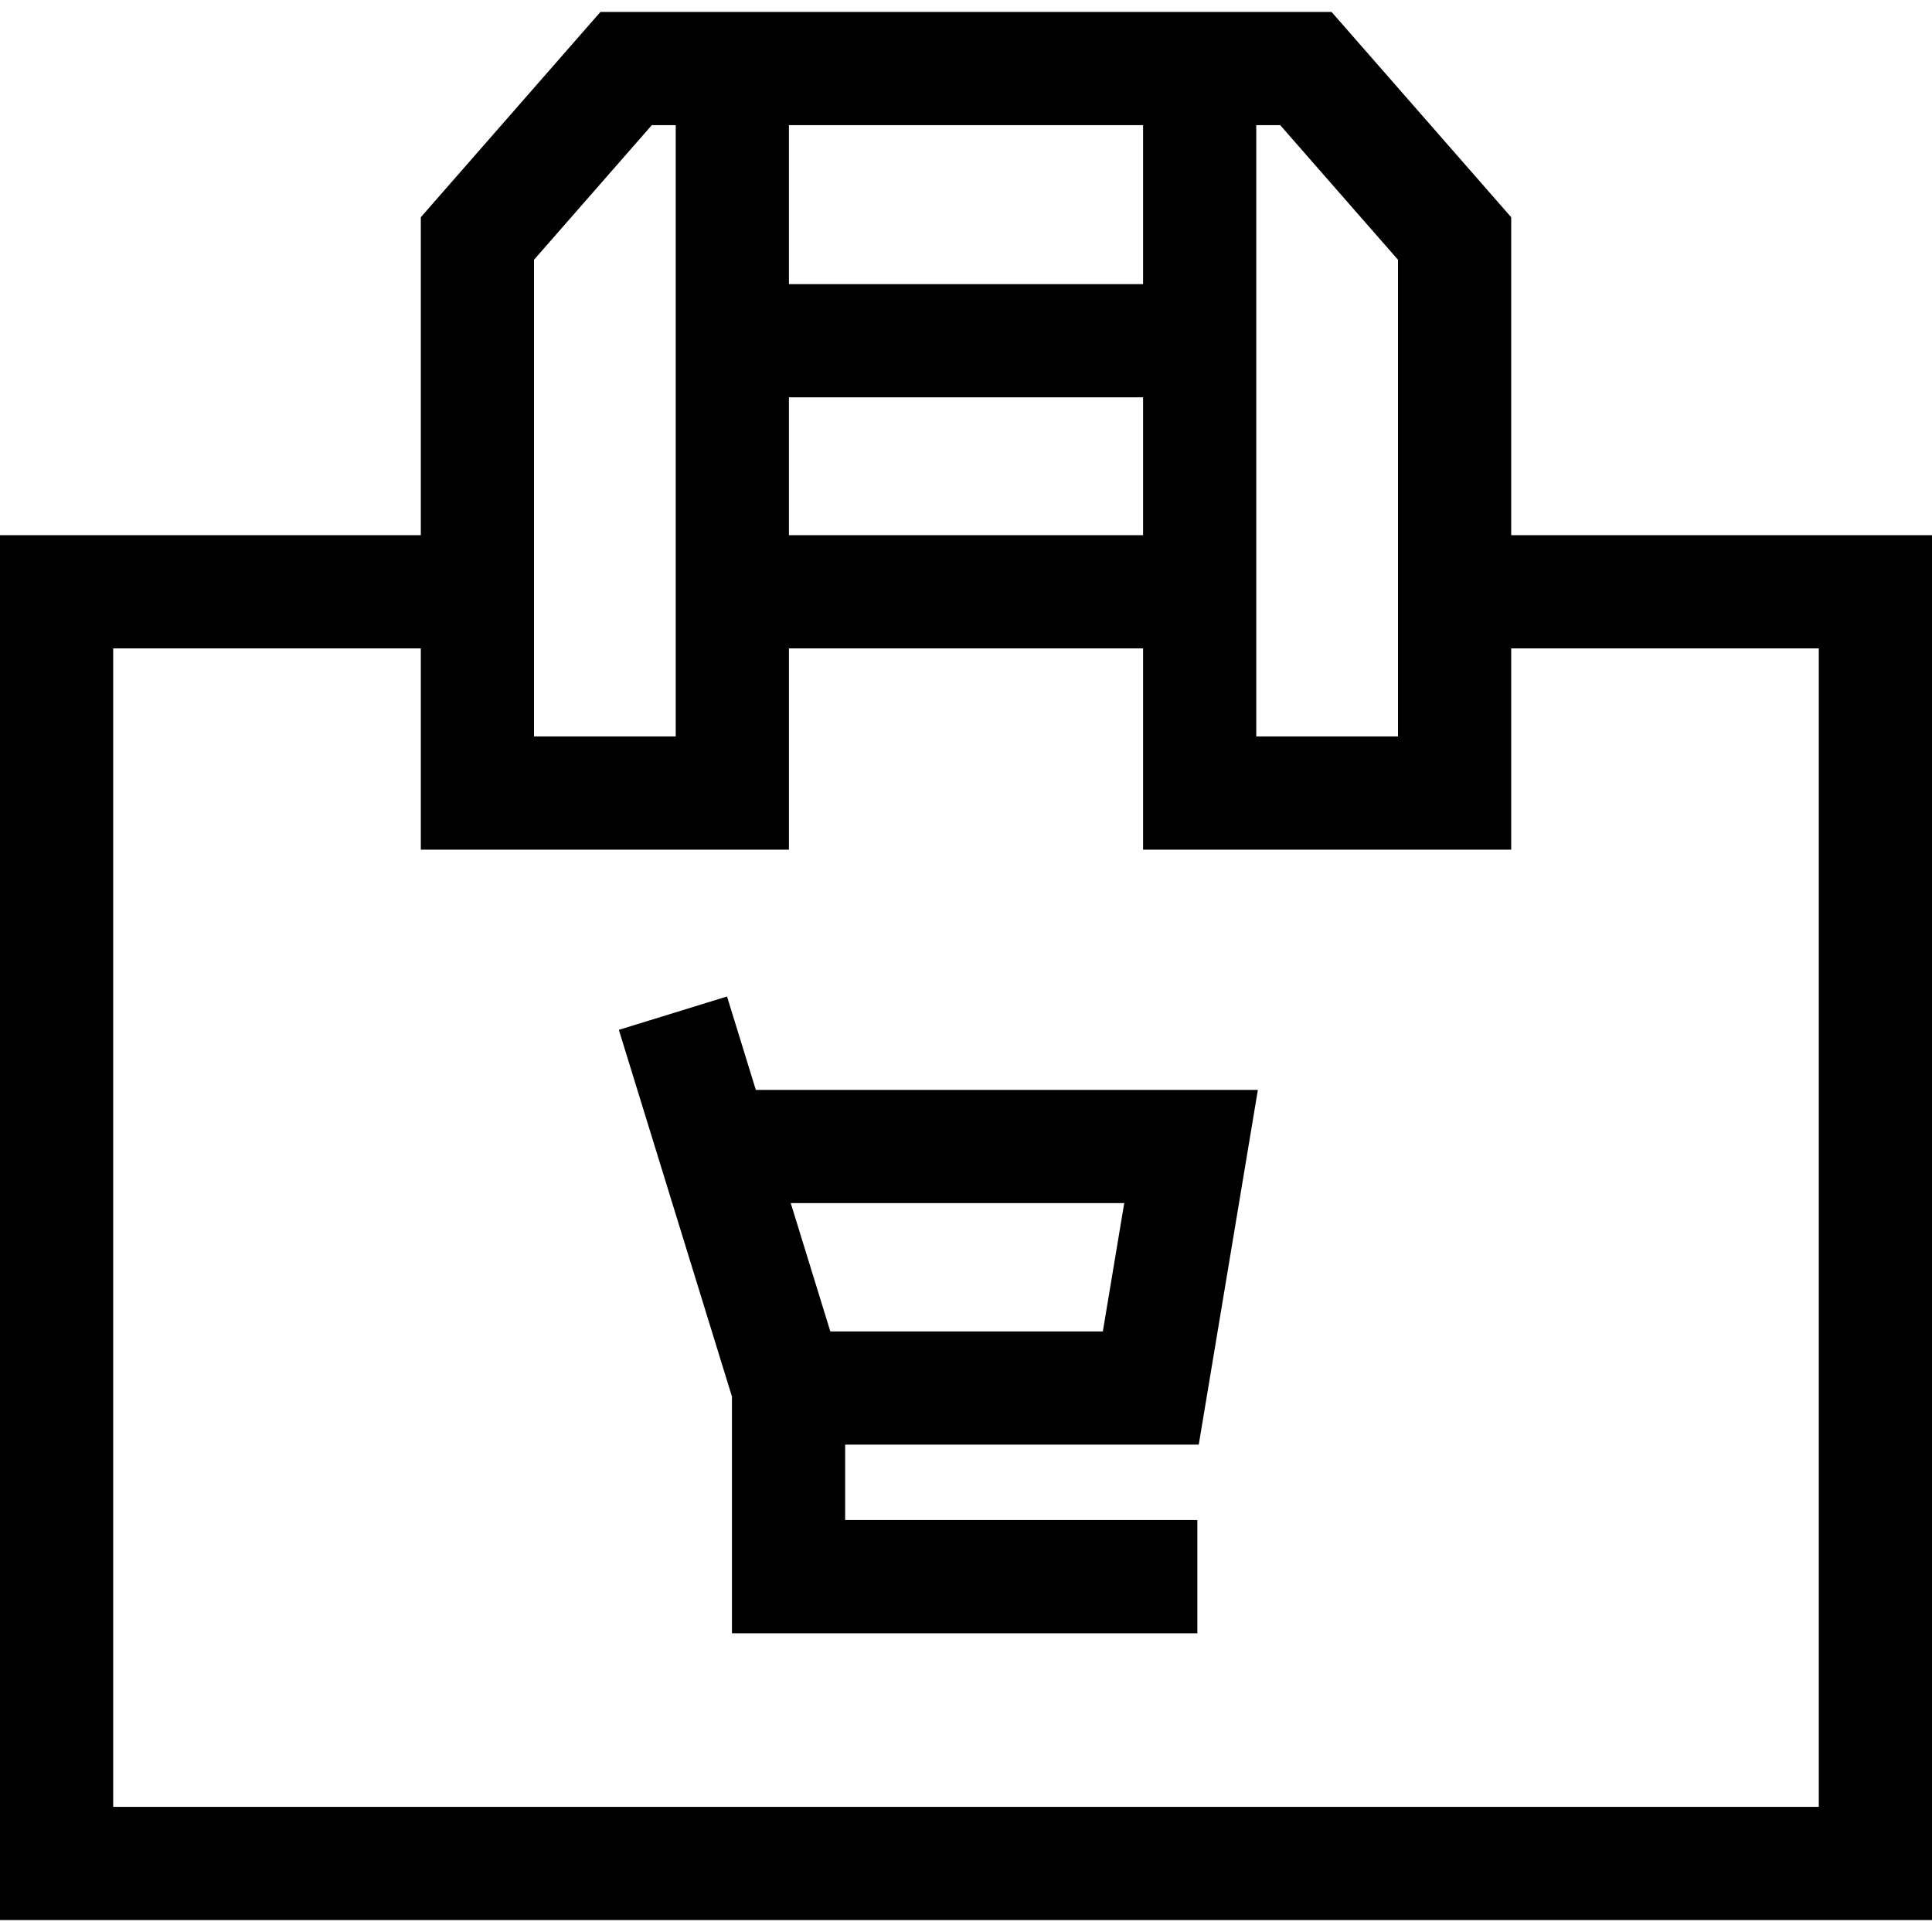 <?xml version="1.0" encoding="iso-8859-1"?>
<!-- Generator: Adobe Illustrator 19.0.0, SVG Export Plug-In . SVG Version: 6.00 Build 0)  -->
<svg version="1.1" id="Capa_1" xmlns="http://www.w3.org/2000/svg" xmlns:xlink="http://www.w3.org/1999/xlink" x="0px" y="0px"
	 viewBox="0 0 512 512" style="enable-background:new 0 0 512 512;" xml:space="preserve">
<g>
	<g>
		<path d="M400.481,141.833L400.481,141.833V57.567l-47.6-54.401H159.119l-47.6,54.401v84.266H0v367h512v-367H400.481z
			 M332.925,33.166h6.342l31.214,35.673v126.327h-37.556V33.166z M209.074,33.166h93.852v42.129h-93.852V33.166z M209.074,105.295
			h93.852v36.537h-93.852V105.295z M141.518,68.839l31.214-35.673h6.342v162h-37.556V68.839z M482,478.833H30v-307h81.519v53.333
			h97.556v-53.333h93.852v53.333h97.556v-53.333H482V478.833z"/>
	</g>
</g>
<g>
	<g>
		<path d="M317.68,382.839l15.667-94H200.304l-7.637-24.759l-28.668,8.842l29.974,97.179v62.733h123.334v-30h-93.334v-19.995H317.68
			z M220.044,352.839l-10.487-34h88.376l-5.667,34H220.044z"/>
	</g>
</g>
<g>
</g>
<g>
</g>
<g>
</g>
<g>
</g>
<g>
</g>
<g>
</g>
<g>
</g>
<g>
</g>
<g>
</g>
<g>
</g>
<g>
</g>
<g>
</g>
<g>
</g>
<g>
</g>
<g>
</g>
</svg>
